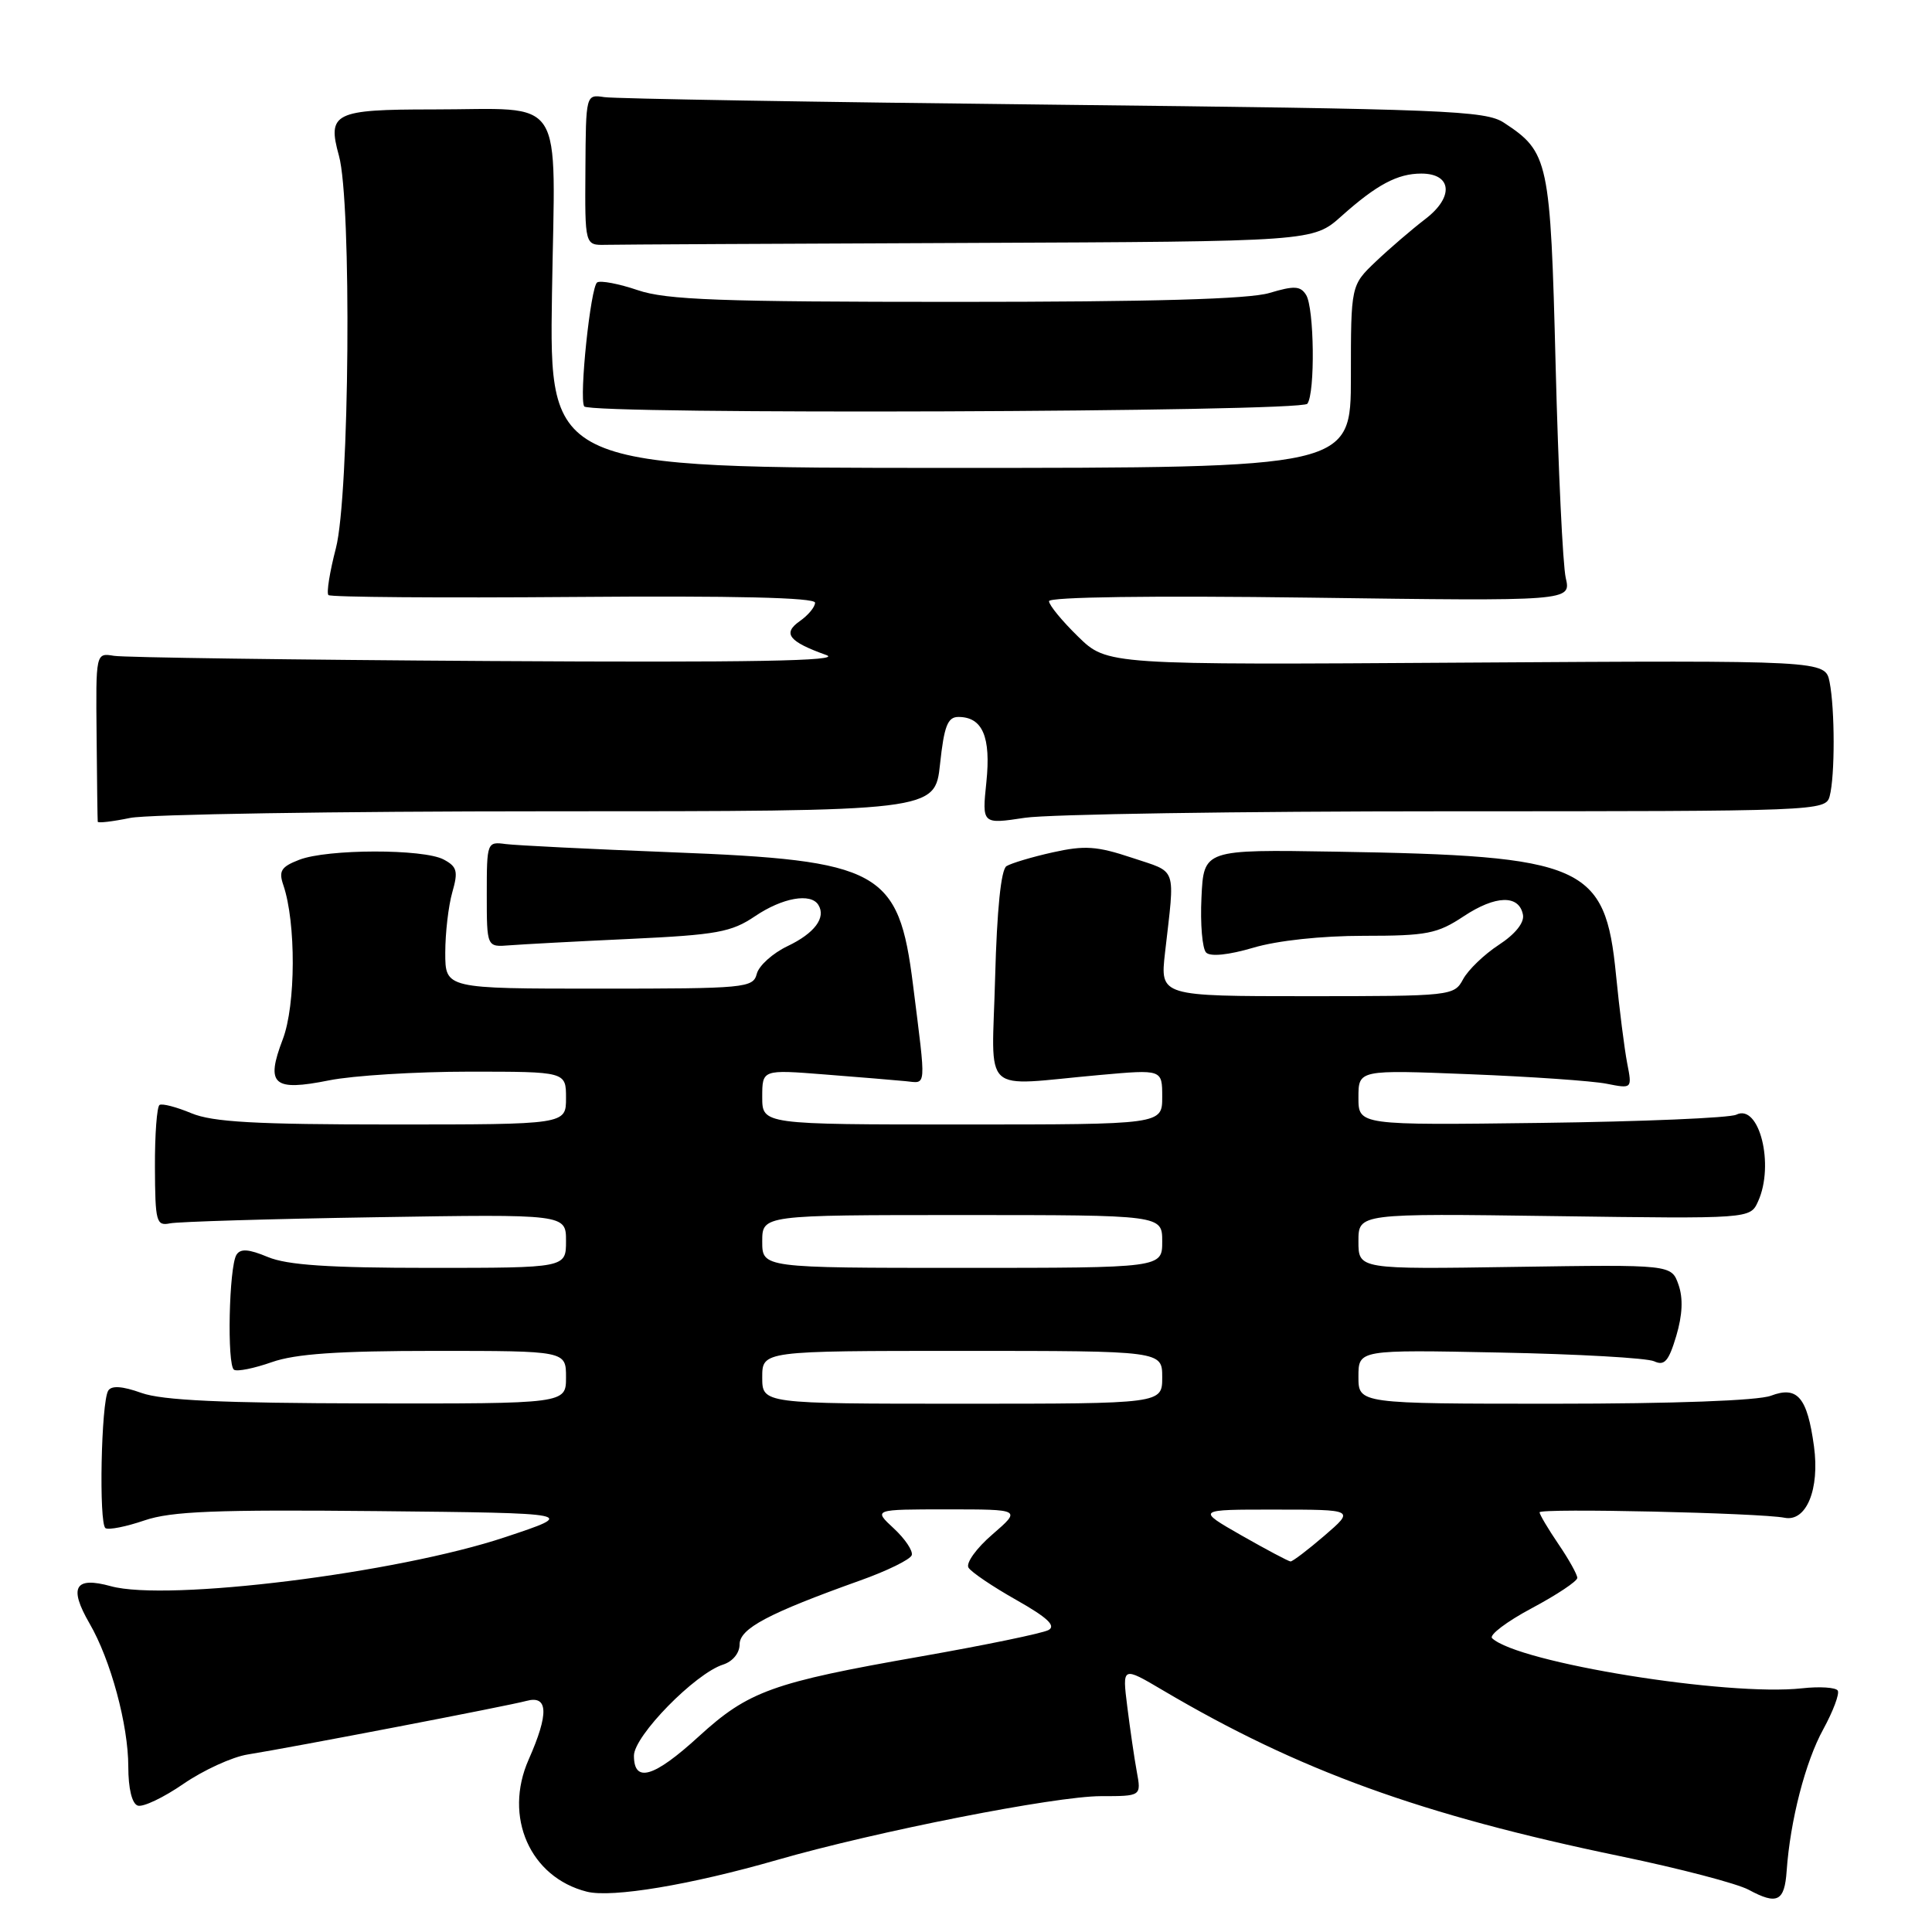 <?xml version="1.0" encoding="UTF-8" standalone="no"?>
<!DOCTYPE svg PUBLIC "-//W3C//DTD SVG 1.1//EN" "http://www.w3.org/Graphics/SVG/1.1/DTD/svg11.dtd" >
<svg xmlns="http://www.w3.org/2000/svg" xmlns:xlink="http://www.w3.org/1999/xlink" version="1.1" viewBox="0 0 256 256">
 <g >
 <path fill="currentColor"
d=" M 236.74 247.92 C 237.21 241.23 239.22 233.44 241.59 229.14 C 242.90 226.74 243.77 224.43 243.51 224.01 C 243.25 223.59 241.11 223.45 238.77 223.71 C 228.87 224.80 201.15 220.32 197.71 217.07 C 197.28 216.66 199.64 214.87 202.96 213.10 C 206.28 211.33 209.00 209.52 209.00 209.08 C 209.00 208.64 207.88 206.62 206.50 204.60 C 205.12 202.57 204.00 200.67 204.00 200.39 C 204.00 199.81 233.25 200.47 236.46 201.11 C 239.35 201.69 241.14 197.33 240.36 191.63 C 239.47 185.14 238.17 183.61 234.66 184.94 C 232.95 185.59 221.77 186.00 205.93 186.00 C 180.00 186.00 180.00 186.00 180.00 182.42 C 180.00 178.84 180.00 178.84 198.75 179.22 C 209.06 179.42 218.26 179.94 219.19 180.38 C 220.55 181.01 221.11 180.37 222.11 177.03 C 222.94 174.24 223.04 172.02 222.41 170.23 C 221.47 167.56 221.47 167.56 200.74 167.87 C 180.00 168.19 180.00 168.19 180.00 164.48 C 180.00 160.78 180.00 160.78 205.95 161.14 C 231.91 161.50 231.91 161.50 232.95 159.20 C 235.16 154.36 233.11 146.19 230.07 147.70 C 229.21 148.13 217.59 148.62 204.25 148.79 C 180.00 149.10 180.00 149.10 180.00 145.43 C 180.00 141.75 180.00 141.75 194.75 142.34 C 202.86 142.66 211.02 143.23 212.88 143.60 C 216.27 144.27 216.27 144.27 215.61 140.88 C 215.25 139.02 214.58 133.75 214.13 129.18 C 212.70 114.59 209.96 113.39 177.00 112.85 C 159.50 112.56 159.50 112.56 159.20 118.93 C 159.03 122.43 159.31 125.71 159.82 126.22 C 160.39 126.79 162.80 126.54 166.06 125.58 C 169.23 124.63 175.11 124.00 180.70 124.00 C 189.08 124.00 190.45 123.73 193.95 121.41 C 198.18 118.61 201.29 118.53 201.80 121.21 C 202.00 122.25 200.78 123.78 198.60 125.20 C 196.67 126.46 194.54 128.51 193.87 129.75 C 192.68 131.96 192.36 132.00 173.19 132.00 C 153.72 132.00 153.72 132.00 154.37 126.25 C 155.70 114.58 156.08 115.70 150.00 113.66 C 145.35 112.11 143.72 112.00 139.50 112.94 C 136.75 113.55 133.99 114.38 133.36 114.77 C 132.64 115.24 132.10 120.52 131.86 129.50 C 131.45 145.51 129.69 143.87 145.75 142.44 C 154.00 141.70 154.00 141.70 154.00 145.35 C 154.00 149.00 154.00 149.00 127.50 149.00 C 101.00 149.00 101.00 149.00 101.00 145.36 C 101.00 141.72 101.00 141.72 109.25 142.37 C 113.79 142.72 118.62 143.13 120.00 143.26 C 122.81 143.53 122.74 144.52 120.98 130.50 C 119.08 115.31 116.69 114.00 89.00 112.93 C 78.28 112.51 68.38 112.02 67.00 111.84 C 64.54 111.51 64.50 111.61 64.50 118.50 C 64.50 125.50 64.50 125.50 67.50 125.26 C 69.15 125.13 76.35 124.74 83.50 124.41 C 95.00 123.87 96.91 123.52 100.05 121.40 C 103.68 118.95 107.44 118.28 108.44 119.91 C 109.48 121.59 107.94 123.66 104.35 125.37 C 102.40 126.30 100.56 127.95 100.28 129.03 C 99.79 130.91 98.81 131.00 79.38 131.00 C 59.00 131.00 59.00 131.00 59.00 126.24 C 59.00 123.63 59.42 120.03 59.93 118.24 C 60.73 115.45 60.57 114.84 58.79 113.89 C 56.12 112.46 43.35 112.48 39.64 113.93 C 37.26 114.85 36.90 115.41 37.54 117.27 C 39.24 122.25 39.20 133.18 37.47 137.71 C 35.17 143.74 36.19 144.64 43.62 143.15 C 46.76 142.52 55.11 142.00 62.17 142.00 C 75.00 142.00 75.00 142.00 75.00 145.50 C 75.00 149.00 75.00 149.00 51.97 149.00 C 33.80 149.00 28.18 148.68 25.36 147.51 C 23.40 146.69 21.50 146.19 21.14 146.41 C 20.79 146.63 20.51 150.34 20.53 154.65 C 20.56 161.92 20.71 162.47 22.53 162.10 C 23.61 161.88 35.86 161.51 49.75 161.29 C 75.00 160.88 75.00 160.88 75.00 164.44 C 75.00 168.00 75.00 168.00 56.97 168.00 C 43.54 168.00 38.06 167.63 35.49 166.56 C 32.95 165.50 31.86 165.42 31.33 166.27 C 30.34 167.88 30.06 180.92 31.01 181.50 C 31.44 181.77 33.69 181.31 36.02 180.49 C 39.15 179.39 44.77 179.00 57.63 179.00 C 75.00 179.00 75.00 179.00 75.00 182.50 C 75.00 186.00 75.00 186.00 48.75 185.96 C 29.42 185.92 21.51 185.56 18.74 184.57 C 16.20 183.66 14.77 183.57 14.34 184.27 C 13.40 185.79 13.08 201.93 13.98 202.49 C 14.41 202.75 16.73 202.29 19.15 201.46 C 22.71 200.25 28.59 200.02 50.02 200.23 C 76.50 200.50 76.50 200.50 66.94 203.68 C 52.62 208.46 22.16 212.24 14.69 210.18 C 9.91 208.86 9.08 210.30 11.86 215.11 C 14.67 219.94 17.00 228.57 17.00 234.10 C 17.00 236.99 17.49 239.00 18.25 239.25 C 18.94 239.49 21.67 238.19 24.31 236.37 C 26.96 234.55 30.79 232.80 32.81 232.48 C 38.86 231.51 67.32 226.04 69.75 225.38 C 72.65 224.59 72.75 227.05 70.05 233.15 C 66.69 240.74 70.23 248.76 77.77 250.66 C 81.10 251.49 91.49 249.76 102.98 246.45 C 116.11 242.67 139.80 238.01 145.86 238.00 C 151.23 238.00 151.23 238.00 150.63 234.75 C 150.30 232.96 149.74 229.09 149.37 226.14 C 148.70 220.79 148.70 220.79 154.10 223.98 C 172.10 234.61 188.31 240.49 214.72 245.96 C 222.54 247.58 230.19 249.58 231.72 250.41 C 235.48 252.44 236.46 251.96 236.74 247.92 Z  M 72.70 107.50 C 123.89 107.50 123.89 107.50 124.56 101.25 C 125.10 96.20 125.57 95.00 126.99 95.00 C 130.19 95.00 131.32 97.63 130.70 103.63 C 130.12 109.22 130.12 109.22 135.81 108.36 C 138.94 107.89 164.09 107.50 191.70 107.50 C 241.05 107.50 241.91 107.47 242.44 105.50 C 243.15 102.84 243.14 93.97 242.43 90.37 C 241.85 87.50 241.85 87.50 194.27 87.80 C 146.70 88.11 146.70 88.11 142.85 84.35 C 140.73 82.28 139.00 80.18 139.00 79.66 C 139.00 79.10 152.58 78.91 173.59 79.19 C 208.18 79.66 208.18 79.66 207.47 76.58 C 207.08 74.89 206.48 62.23 206.13 48.45 C 205.44 21.21 205.22 20.16 199.28 16.26 C 196.82 14.65 191.73 14.45 139.55 13.87 C 108.17 13.53 81.40 13.08 80.07 12.87 C 77.63 12.50 77.63 12.50 77.57 22.50 C 77.50 32.50 77.50 32.50 80.25 32.44 C 81.76 32.40 103.47 32.29 128.50 32.19 C 173.99 32.00 173.99 32.00 177.75 28.64 C 182.42 24.47 185.17 23.00 188.33 23.00 C 192.39 23.00 192.68 26.10 188.89 29.00 C 187.09 30.38 184.13 32.92 182.31 34.65 C 179.00 37.80 179.00 37.80 179.00 49.90 C 179.00 62.00 179.00 62.00 125.89 62.00 C 72.79 62.00 72.79 62.00 73.14 38.96 C 73.56 11.97 75.20 14.50 57.30 14.50 C 44.29 14.50 43.34 14.97 44.91 20.63 C 46.62 26.76 46.31 65.70 44.51 72.63 C 43.69 75.78 43.24 78.58 43.52 78.85 C 43.80 79.13 58.42 79.24 76.01 79.10 C 97.32 78.93 108.00 79.18 108.00 79.86 C 108.00 80.43 107.09 81.52 105.98 82.30 C 103.65 83.93 104.51 85.02 109.50 86.80 C 111.69 87.58 99.65 87.80 65.00 87.59 C 38.88 87.43 16.42 87.12 15.10 86.90 C 12.69 86.50 12.69 86.50 12.80 97.50 C 12.85 103.55 12.92 108.67 12.95 108.88 C 12.98 109.09 14.91 108.86 17.25 108.38 C 19.59 107.90 44.54 107.50 72.70 107.50 Z  M 173.23 53.50 C 174.28 52.08 174.15 40.78 173.06 39.07 C 172.31 37.88 171.48 37.84 168.21 38.82 C 165.48 39.64 152.70 40.00 126.67 40.00 C 95.38 40.00 88.31 39.74 84.51 38.45 C 82.01 37.60 79.59 37.14 79.13 37.42 C 78.26 37.96 76.71 52.73 77.41 53.85 C 78.09 54.96 172.42 54.61 173.23 53.50 Z  M 84.00 232.64 C 84.00 230.02 92.12 221.73 95.83 220.56 C 97.09 220.15 98.00 219.04 98.00 217.90 C 98.00 215.79 101.79 213.78 113.98 209.42 C 117.55 208.15 120.62 206.64 120.81 206.07 C 121.00 205.51 119.93 203.91 118.43 202.52 C 115.71 200.00 115.71 200.00 125.52 200.00 C 135.33 200.00 135.33 200.00 131.50 203.32 C 129.38 205.14 127.96 207.12 128.33 207.72 C 128.70 208.32 131.56 210.25 134.68 212.01 C 138.78 214.33 139.96 215.43 138.93 215.99 C 138.14 216.42 130.53 217.99 122.00 219.49 C 102.32 222.94 99.17 224.08 92.59 230.09 C 86.64 235.53 84.00 236.31 84.00 232.64 Z  M 164.50 203.45 C 158.50 200.02 158.50 200.02 169.00 200.03 C 179.50 200.03 179.50 200.03 175.50 203.48 C 173.30 205.37 171.28 206.91 171.00 206.90 C 170.72 206.88 167.80 205.33 164.50 203.45 Z  M 101.00 182.50 C 101.00 179.00 101.00 179.00 127.50 179.00 C 154.00 179.00 154.00 179.00 154.00 182.50 C 154.00 186.00 154.00 186.00 127.50 186.00 C 101.00 186.00 101.00 186.00 101.00 182.50 Z  M 101.00 164.50 C 101.00 161.00 101.00 161.00 127.50 161.00 C 154.00 161.00 154.00 161.00 154.00 164.50 C 154.00 168.00 154.00 168.00 127.50 168.00 C 101.00 168.00 101.00 168.00 101.00 164.50 Z "/>
</g>
</svg>